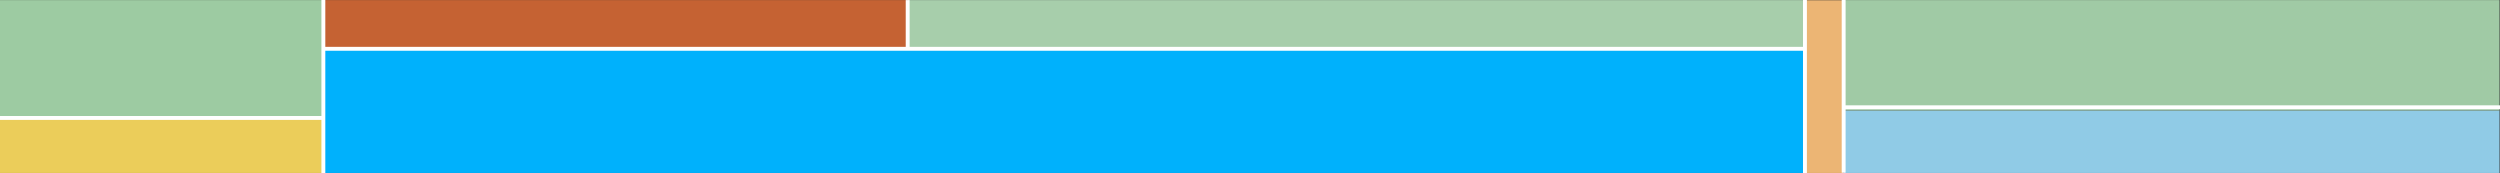 <svg xmlns="http://www.w3.org/2000/svg" width="1920.36" height="133.2" viewBox="0 0 1920.36 133.2"><rect x="0" y="0" width="1920.36" height="133.2" fill="#333333" stroke="none"/><defs><style>.a{fill:#ecb574;}.b{fill:#90cbe6;}.c{fill:#00b1fc;}.d{fill:#a7ceab;}.e{fill:#c56233;}.f{fill:#ebcd5a;}.g{fill:#9dcba2;}.h{fill:#a1cba6;opacity:0.996;}.i,.j{fill:none;stroke:#fff;stroke-width:3px;}.j{stroke-miterlimit:10;}</style></defs><g transform="translate(-4605.64 216.197)"><path class="a" d="M0,0H30V132.67H0Z" transform="translate(5991.64 -216)"/><path class="b" d="M0,0H504V48.014H0Z" transform="translate(6021.64 -131.344)"/><path class="c" d="M1261.531,233.5h105.727v96.029H228.5V233.5H1261.531Z" transform="translate(4624.382 -412.858)"/><path class="d" d="M0,0H688.77V36.767H0Z" transform="translate(5302.87 -216.125)"/><path class="e" d="M0,0H449.988V36.767H0Z" transform="translate(4852.882 -216.125)"/><path class="f" d="M0,0H247.96V42.267H0Z" transform="translate(4605.64 -125.597)"/><path class="g" d="M0,0H247.96V90.528H0Z" transform="translate(4605.64 -216.125)"/><path class="h" d="M0,0H504V84.781H0Z" transform="translate(6021.64 -216.125)"/><path class="i" d="M592.23,206.811v36.767" transform="translate(4710.64 -422.936)"/><path class="i" d="M104.261,291.5h247.96" transform="translate(4501.379 -417.093)"/><g transform="translate(4605.527 -408.125)"><path class="j" d="M-1,233.5H1137.113" transform="translate(249.5 -4.086)"/><path class="j" d="M228.5,190.25v133.2" transform="translate(20 1.678)"/><path class="j" d="M1539.19,189.25V321.892" transform="translate(-122.887 2.681)"/><path class="j" d="M1417.5,191V323.947" transform="translate(-30.923 0.931)"/><path class="i" d="M1412.259,287.391h504.17" transform="translate(4.044 -13.055)"/></g></g></svg>